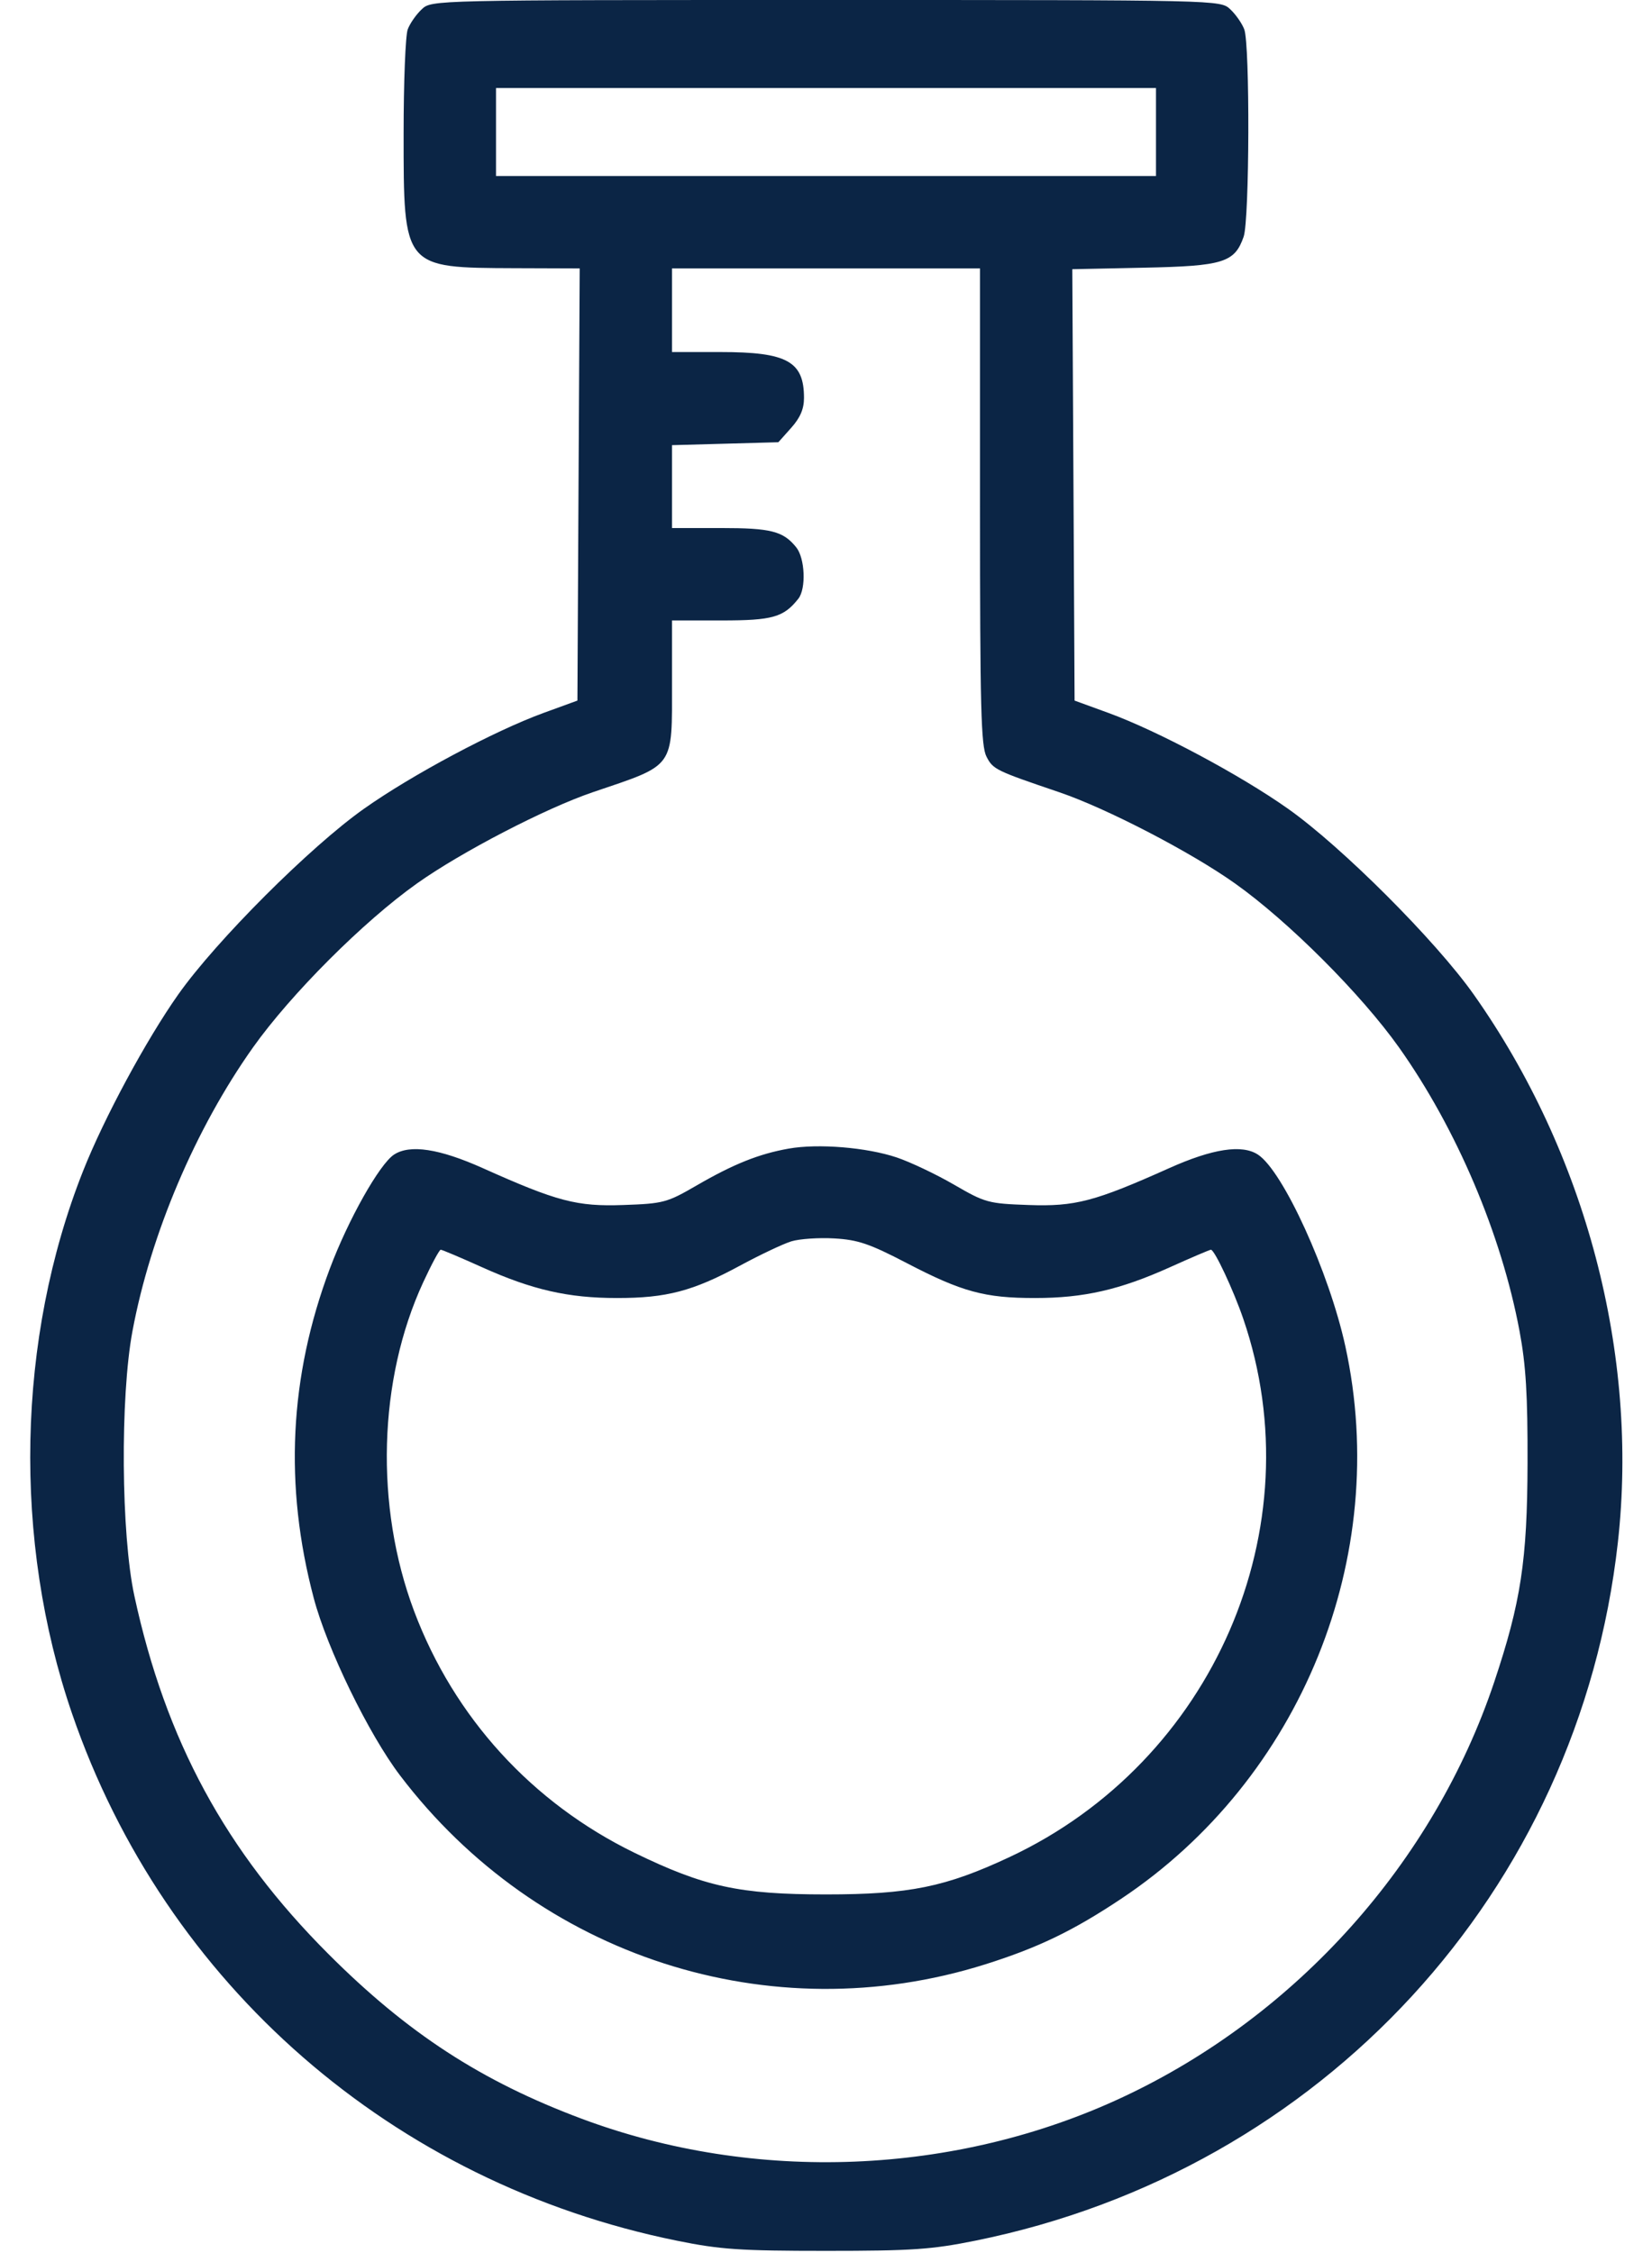 <svg width="44" height="60" viewBox="0 0 44 60" fill="none" xmlns="http://www.w3.org/2000/svg">
<path fill-rule="evenodd" clip-rule="evenodd" d="M11.234 0.246C11.089 0.381 10.92 0.621 10.86 0.781C10.799 0.94 10.75 2.187 10.75 3.553C10.75 7.149 10.735 7.13 13.71 7.142L15.44 7.148L15.409 12.903L15.379 18.657L14.479 18.985C13.168 19.463 10.974 20.633 9.695 21.537C8.261 22.55 5.76 25.05 4.747 26.484C3.893 27.695 2.771 29.774 2.214 31.181C0.445 35.647 0.336 41.023 1.919 45.634C4.397 52.85 10.469 58.139 18.035 59.672C19.187 59.906 19.714 59.941 22 59.941C24.297 59.941 24.811 59.906 25.984 59.669C35.211 57.801 42.055 50.362 43.091 41.074C43.65 36.068 42.242 30.718 39.252 26.484C38.239 25.05 35.739 22.55 34.305 21.537C33.026 20.633 30.832 19.463 29.521 18.985L28.621 18.657L28.591 12.913L28.56 7.169L30.466 7.129C32.584 7.085 32.884 6.992 33.124 6.303C33.28 5.854 33.294 1.186 33.14 0.781C33.079 0.621 32.911 0.381 32.766 0.246C32.503 0 32.501 0 22 0C11.499 0 11.497 0 11.234 0.246ZM13.211 3.516V4.688H22H30.789V3.516V2.344H22H13.211V3.516ZM17.898 8.262V9.375H19.193C20.963 9.375 21.414 9.623 21.414 10.596C21.414 10.89 21.314 11.124 21.072 11.395L20.731 11.777L19.314 11.816L17.898 11.855V12.959V14.062H19.195C20.536 14.062 20.858 14.144 21.206 14.574C21.441 14.864 21.475 15.674 21.264 15.943C20.872 16.439 20.577 16.523 19.22 16.523H17.898V18.17C17.898 20.484 17.997 20.348 15.789 21.097C14.529 21.525 12.285 22.689 11.104 23.528C9.682 24.537 7.747 26.474 6.739 27.893C5.205 30.055 4.011 32.866 3.528 35.449C3.199 37.209 3.225 40.865 3.579 42.5C4.412 46.351 6.009 49.299 8.75 52.039C10.857 54.147 12.826 55.427 15.496 56.424C20.115 58.149 25.449 57.935 29.91 55.845C34.537 53.678 38.188 49.597 39.797 44.795C40.508 42.669 40.678 41.556 40.685 38.965C40.69 37.15 40.642 36.356 40.472 35.449C39.989 32.866 38.794 30.055 37.261 27.893C36.253 26.474 34.317 24.537 32.896 23.528C31.715 22.689 29.471 21.525 28.211 21.097C26.515 20.521 26.45 20.49 26.275 20.151C26.128 19.868 26.102 18.843 26.102 13.482V7.148H22H17.898V8.262ZM21.007 30.588C20.215 30.728 19.538 30.999 18.553 31.57C17.763 32.028 17.669 32.053 16.602 32.09C15.364 32.134 14.843 31.997 12.861 31.109C11.701 30.589 10.919 30.47 10.494 30.748C10.108 31.001 9.273 32.483 8.785 33.784C7.705 36.66 7.563 39.563 8.356 42.557C8.713 43.908 9.821 46.184 10.656 47.282C14.328 52.115 20.517 54.113 26.239 52.312C27.651 51.867 28.575 51.422 29.858 50.568C34.651 47.377 37.056 41.456 35.833 35.855C35.403 33.882 34.174 31.186 33.505 30.748C33.081 30.47 32.299 30.589 31.139 31.109C29.157 31.997 28.636 32.134 27.398 32.09C26.322 32.052 26.242 32.031 25.408 31.547C24.93 31.27 24.244 30.945 23.885 30.824C23.084 30.555 21.789 30.449 21.007 30.588ZM21.078 33.057C20.86 33.124 20.241 33.417 19.701 33.709C18.454 34.383 17.751 34.568 16.433 34.567C15.131 34.567 14.174 34.348 12.837 33.746C12.269 33.49 11.775 33.281 11.738 33.281C11.702 33.281 11.491 33.673 11.27 34.152C10.073 36.743 9.98 40.11 11.028 42.901C12.093 45.735 14.17 48.012 16.902 49.342C18.762 50.246 19.696 50.449 22 50.449C24.219 50.449 25.184 50.253 26.89 49.454C32.313 46.913 35.018 40.688 33.115 35.124C32.854 34.36 32.349 33.281 32.252 33.281C32.221 33.281 31.731 33.49 31.163 33.746C29.826 34.348 28.869 34.567 27.566 34.567C26.227 34.568 25.619 34.402 24.153 33.638C23.16 33.121 22.852 33.016 22.222 32.98C21.81 32.956 21.295 32.991 21.078 33.057Z" fill="#0B2545"/>
</svg>
